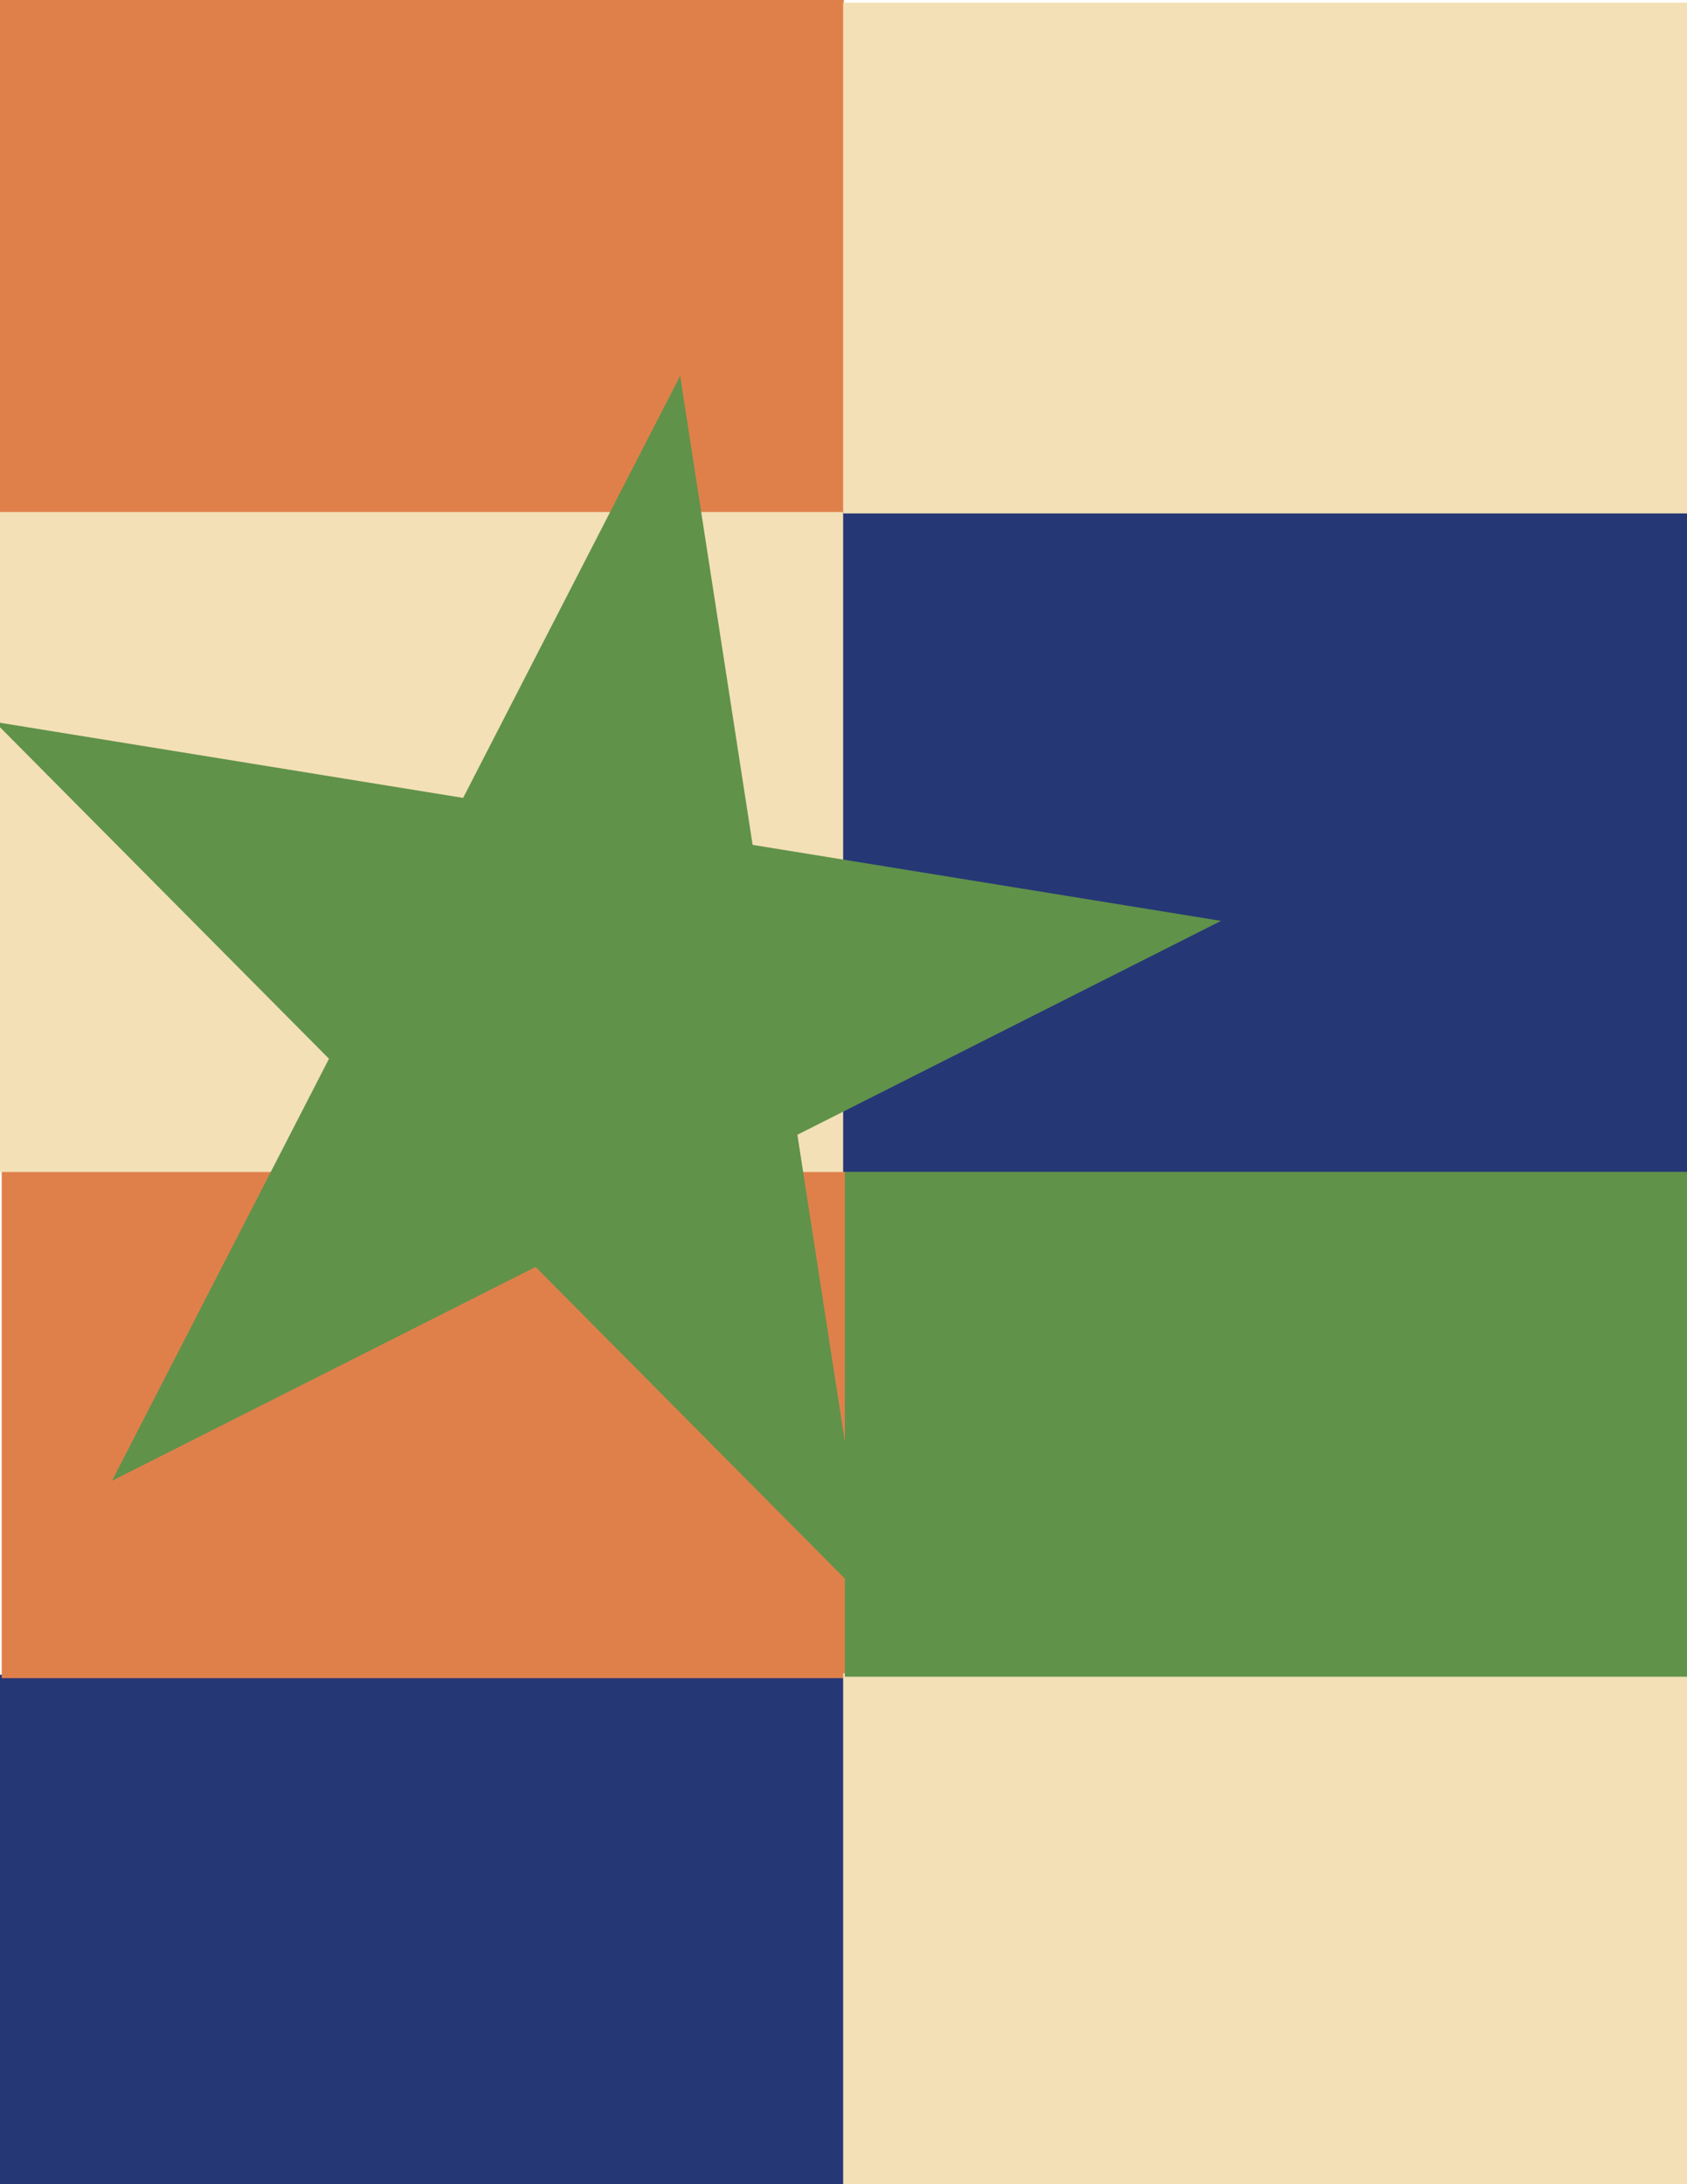 <?xml version="1.0" encoding="UTF-8"?>
<svg id="Layer_1" data-name="Layer 1" xmlns="http://www.w3.org/2000/svg" viewBox="0 0 566.36 733.1">
  <defs>
    <style>
      .cls-1 {
        fill: #60924a;
      }

      .cls-2 {
        fill: #263776;
      }

      .cls-3 {
        fill: #f3e0b6;
      }

      .cls-4 {
        fill: #df804b;
      }
    </style>
  </defs>
  <rect class="cls-2" y="562.14" width="283.3" height="171.86"/>
  <rect class="cls-4" x=".57" y="391.44" width="283.3" height="171.86"/>
  <rect class="cls-3" y="171.11" width="283.3" height="222.29"/>
  <rect class="cls-4" width="283.3" height="171.86"/>
  <rect class="cls-3" x="283.06" y="561.66" width="283.3" height="171.44"/>
  <rect class="cls-1" x="283.63" y="391.38" width="283.3" height="171.44"/>
  <rect class="cls-2" x="283.06" y="171.6" width="283.3" height="221.75"/>
  <rect class="cls-3" x="283.06" y=".9" width="283.3" height="171.44"/>
  <polygon class="cls-1" points="292.03 538.35 179.81 425.27 37.59 497.06 110.45 355.39 -1.78 242.32 155.48 267.83 228.34 126.16 252.67 283.6 409.92 309.11 267.7 380.9 292.03 538.35"/>
</svg>